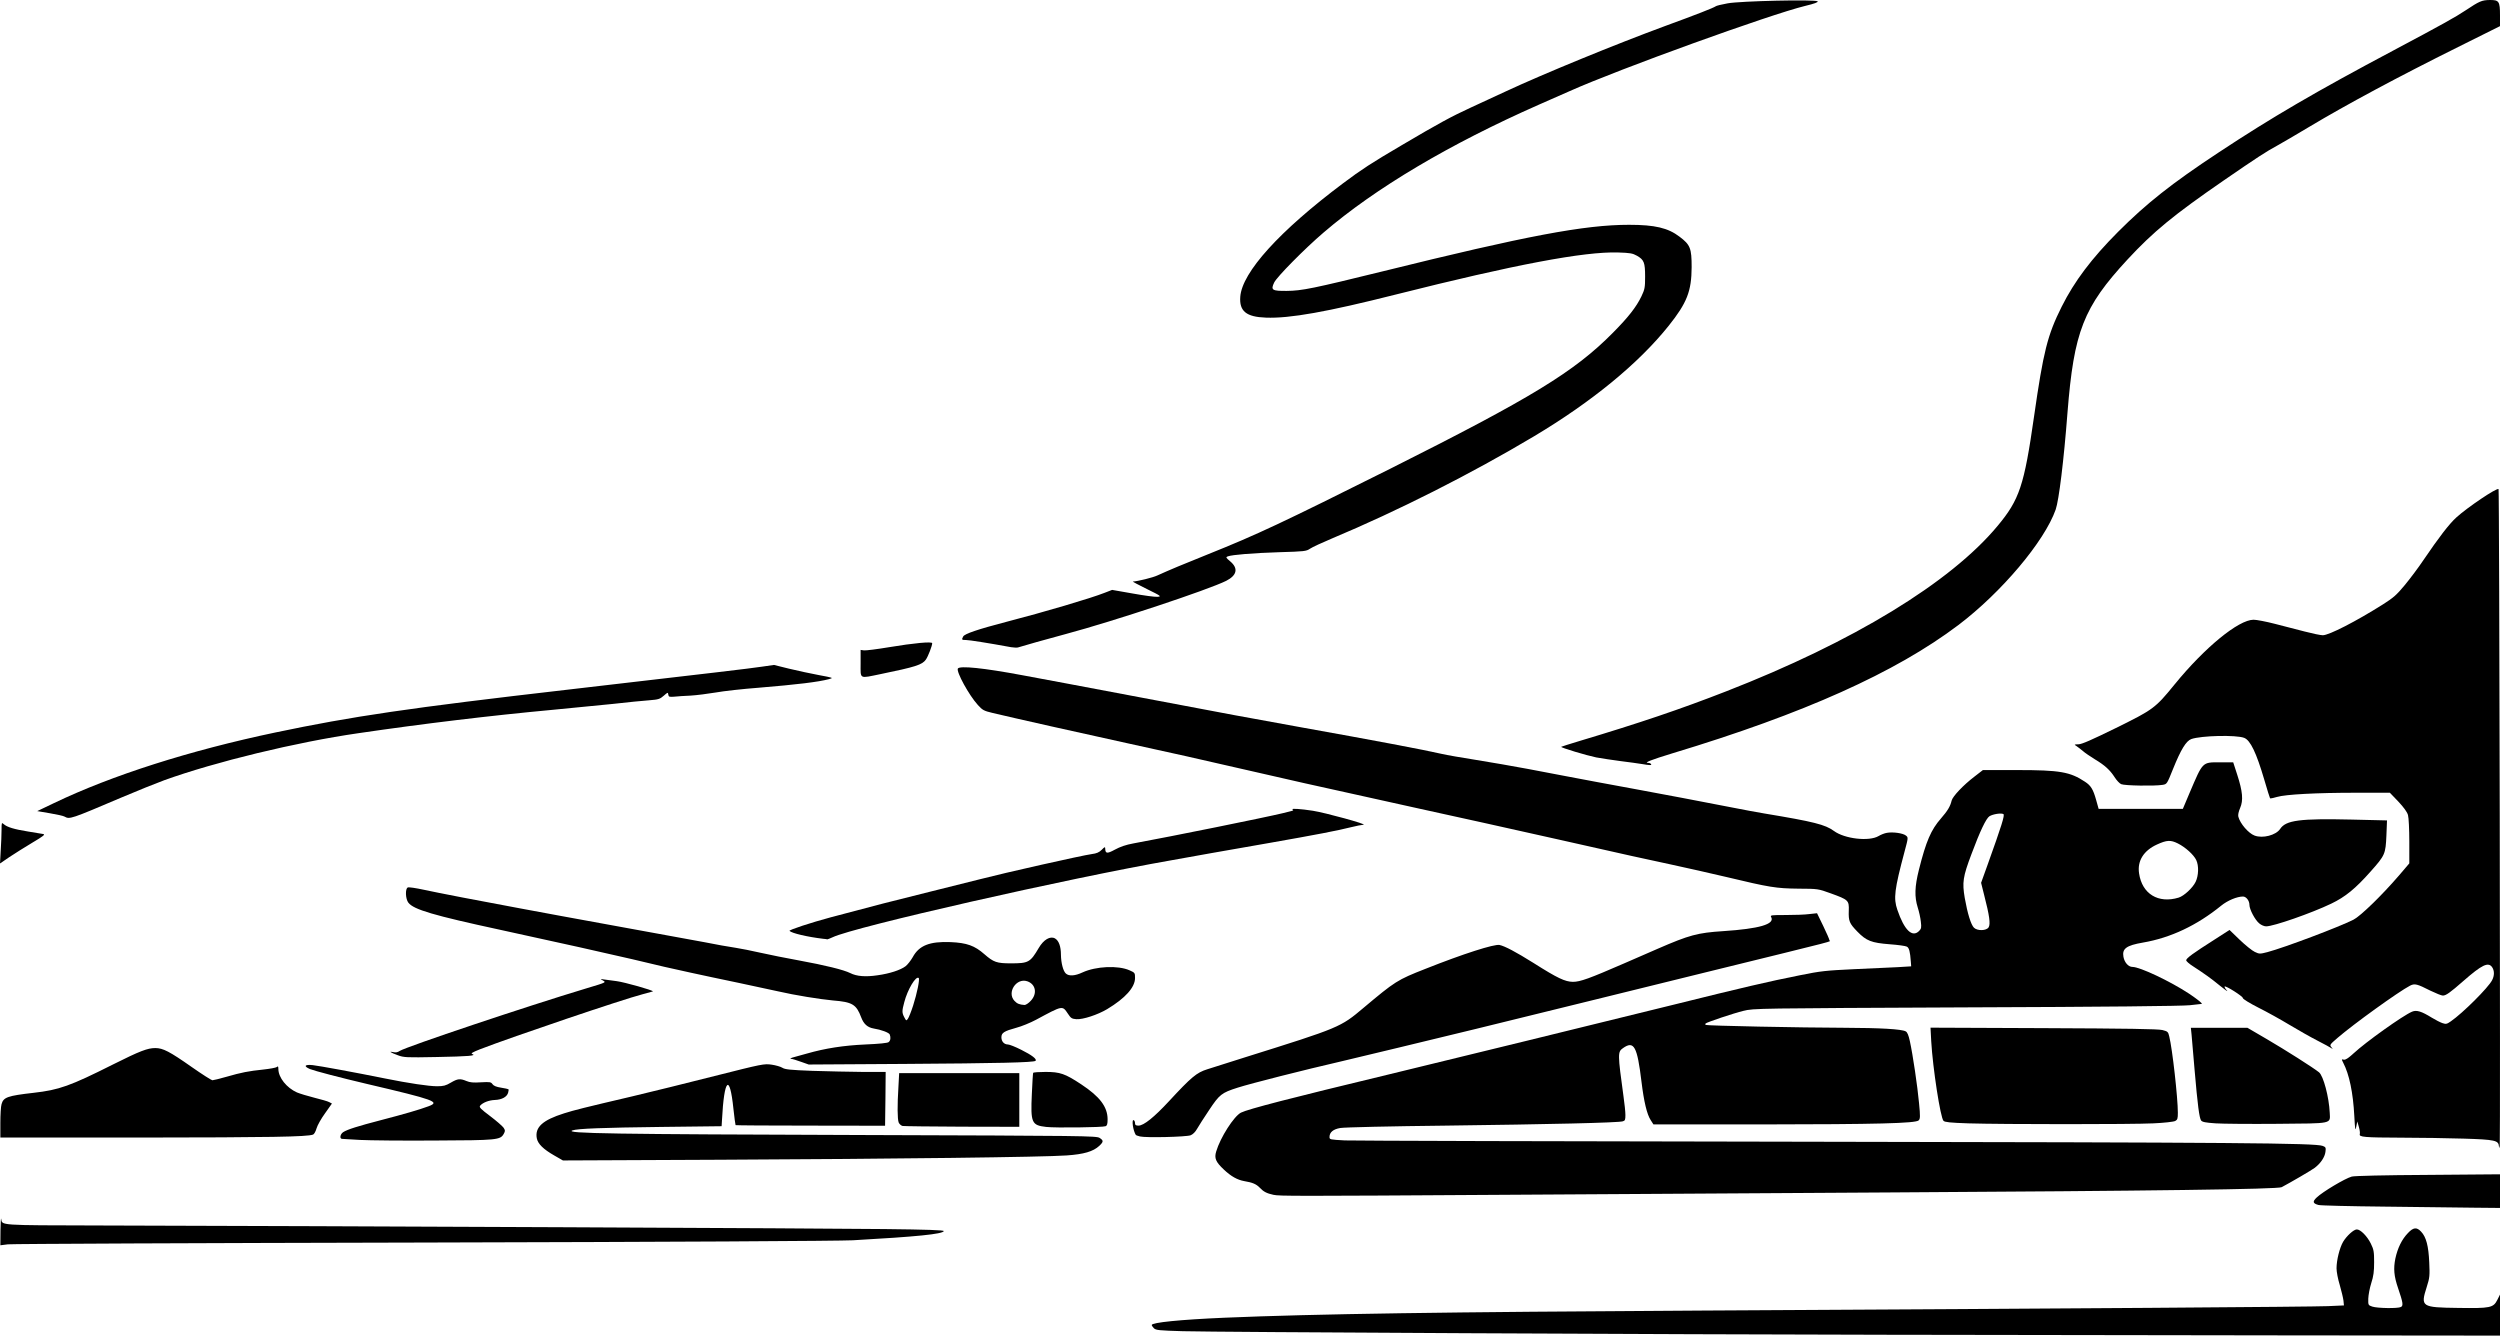 <svg xmlns="http://www.w3.org/2000/svg" id="root" viewBox="177 1095.95 20953 11194.05">
  <path
    d="M16020 12283c-1853-3-5649-22-5929-30-199-6-226-8-243-25-10-10-18-22-18-27 0-21 239-45 610-61 760-32 1843-48 4015-60 3139-17 5094-31 5233-37l134-6-4-41c-3-23-17-81-31-130-15-48-27-111-27-140 0-69 26-172 55-222 30-50 89-104 115-104 31 0 87 57 117 118 25 51 28 68 28 157 0 78-5 117-24 175-13 41-24 100-25 130-1 54-1 55 34 67 42 14 214 17 240 3 21-11 17-37-24-157-35-102-40-165-23-249 19-88 54-160 105-213 46-49 74-52 111-12 43 45 62 121 68 257 5 112 4 128-21 206-53 167-46 172 264 176 271 4 294-1 328-68l22-44v344l-1862-2c-1025-2-2486-4-3248-5zM181 11409c1-68 4-112 6-97 9 55-26 53 817 55 2024 5 6134 24 6584 30 357 4 502 9 499 17-8 25-228 47-762 77-110 6-1515 14-3600 19-1881 4-3448 11-3482 15l-63 8 1-124zM20170 11209c-294-3-547-9-562-14-47-13-51-28-15-62 50-48 237-160 295-176 23-6 273-12 640-14l602-5v282l-212-2c-117-1-454-5-748-9zM10850 11110c-56-12-83-26-114-59-30-31-60-44-131-56-57-10-111-40-171-97-68-64-81-95-64-151 35-118 149-296 208-326 60-30 424-124 1222-316 414-100 1930-471 2410-590 563-140 794-194 1051-245 177-36 221-40 450-51 140-6 306-14 369-17l115-7-3-40c-6-83-14-115-33-125-10-6-75-15-144-20-153-12-195-28-271-106-67-69-75-88-72-176 3-86-3-91-152-145-105-38-106-38-270-39-187-2-242-11-605-98-126-30-336-77-465-105-231-49-325-70-950-211-315-71-933-208-1150-255-184-40-823-182-970-215-74-17-202-46-285-65-141-32-365-83-710-162-82-18-303-67-490-108-346-75-985-219-1130-254-72-17-84-24-122-66-75-82-183-280-168-306 16-25 214-5 540 56 72 14 240 45 375 70s412 77 615 116c629 120 1017 192 1365 254 565 101 1027 188 1163 220 37 9 166 31 285 50s314 53 432 75c118 23 260 50 315 60s174 33 265 50 239 45 330 61c224 41 544 102 785 149 110 22 241 46 290 54 416 69 509 93 582 146 90 67 296 90 375 43 18-11 50-24 70-27 50-9 135 3 159 23 20 16 20 17-12 136-85 319-93 390-60 486 58 171 125 235 182 178 19-19 21-29 15-78-3-31-15-85-26-119-28-90-26-174 10-317 60-239 101-334 185-430 55-63 78-101 89-149 9-36 98-130 191-201l71-55h288c357 0 443 15 568 98 49 32 68 63 93 152l21 75h706l57-135c112-262 104-255 254-255h111l34 105c45 139 52 214 24 278-13 30-19 58-15 73 15 58 85 139 136 158 68 26 179-3 214-55 48-74 165-89 602-79l294 7-5 127c-7 155-11 165-133 302-127 143-211 212-330 269-167 80-483 190-545 190-16 0-42-11-58-25-36-30-82-118-82-155 0-35-27-70-54-70-50 0-129 33-182 76-204 166-424 270-657 310-139 24-175 51-163 119 9 49 42 85 76 85 62 0 314 119 474 224 71 48 118 85 105 86-2 0-47 5-99 11-62 7-715 14-1875 18-1755 8-1781 8-1865 29-83 20-306 95-318 106-3 3-3 8 0 12 7 7 797 23 1168 24 293 1 475 11 509 30 14 7 24 32 35 82 25 114 64 378 77 520 11 112 10 131-3 144-25 25-349 33-1323 34h-900l-23-36c-32-49-57-156-77-320-36-299-63-349-156-283-44 31-44 46 5 404 9 61 16 131 16 156 0 40-3 48-22 53-39 12-616 25-1483 36-456 5-855 14-885 20-59 10-90 36-90 75 0 22 4 22 128 29 70 3 1812 8 3872 11 3603 6 4262 11 4324 35 26 10 28 14 23 51-6 44-40 95-90 133-28 21-203 123-277 162-33 17-1062 31-3285 44-929 6-2396 15-3260 20-1731 11-1854 11-1905 0zm5994-2242c17-27 7-99-38-273l-25-100 54-150c119-332 146-418 133-426-18-11-88 0-117 18-28 18-79 125-151 318-72 191-78 236-56 367 23 130 52 224 77 249 28 28 104 27 123-3zm1593-249c45-14 118-82 142-132 25-52 28-135 5-183-21-44-90-107-154-139-60-30-92-29-175 9-112 51-166 138-150 242 25 172 161 255 332 203zM4822 10780c-91-52-137-97-146-144-17-92 48-152 229-209 89-28 165-47 570-142 154-37 466-113 692-171 400-101 414-104 477-95 35 5 76 17 90 26 21 14 66 19 253 26 126 4 315 8 421 9h192l-2 225-3 226-624-1c-344 0-627-2-629-4-2-3-10-64-18-137-31-302-78-256-96 96l-3 50-505 6c-491 6-704 14-745 29-70 26 316 32 2475 39 1811 6 1917 7 1943 24 34 22 34 32-3 67-51 47-128 70-274 80-195 14-1424 29-2906 36l-1315 6-73-42z"
  />
  <path
    d="M21121 10703c-3-49-34-56-295-64-132-4-367-8-521-8-313-1-358-5-350-30 3-9-1-37-8-61l-13-45-9 45c-7 39-10 26-16-90-10-194-42-350-93-447-15-30-15-31 4-26 14 4 37-11 81-51 104-97 416-319 492-351 38-16 79-3 165 50 31 19 72 40 90 46 29 10 37 8 70-15 100-69 314-282 346-345 20-38 20-80 0-109-32-46-86-20-240 115-114 100-147 123-173 123-12 0-58-19-104-41-112-57-132-62-171-42-96 50-475 323-608 438-66 57-67 59-50 79 13 16 13 18 1 8-9-6-63-36-120-65s-162-89-234-132c-71-43-188-108-260-144-71-36-130-72-130-80 0-15-144-106-153-97-3 3 5 18 19 33 13 15-12-2-56-38-81-66-123-96-227-164-32-20-58-43-58-51 0-17 61-61 234-171l129-83 86 83c47 45 104 91 126 101 38 18 42 18 105 2 146-39 599-210 722-272 59-30 238-204 381-370l87-102v-183c0-101-5-201-11-222-7-25-35-64-81-113l-71-74h-281c-339 0-592 14-664 35-30 9-56 14-59 12-2-3-25-74-49-158-66-224-116-329-168-349-68-26-360-19-443 10-44 16-88 89-153 250-51 127-51 128-88 134-66 11-320 7-347-6-14-6-38-32-54-57-40-62-83-101-166-151-38-24-84-54-100-69-17-14-41-33-53-41-23-15-22-15 15-16 28 0 113-38 313-136 316-156 330-166 493-366 253-310 536-542 662-542 24 0 103 15 177 34 73 19 186 48 252 65 65 17 133 31 151 31 52 0 278-116 503-258 87-55 116-80 183-161 44-53 117-150 161-216 125-184 212-298 273-353 91-83 340-251 353-237 7 7 16 5469 10 5505-5 23-5 23-7 3zM3195 10650c-77-4-146-8-152-9-22-2-14-40 10-56 35-23 125-51 317-101 196-51 320-87 398-116 100-37 57-53-518-188-221-52-438-109-475-124-56-24-45-40 23-33 54 6 350 60 607 112 198 40 366 65 435 65 54 0 73-5 115-30 58-34 78-36 131-14 30 13 59 15 122 11 75-4 84-3 97 16 9 13 32 23 72 29 31 5 59 11 61 13 3 2 2 15-2 28-9 36-53 60-111 62-51 2-102 22-124 48-10 13 4 27 85 88 53 40 103 84 112 97 14 22 14 27 1 51-29 51-52 54-579 56-267 2-548-1-625-5z"
  />
  <path
    d="M180 10508c0-68 4-139 10-158 16-58 50-70 269-95 213-24 306-57 666-238 226-113 289-137 354-137 64 0 120 29 305 159 87 61 166 111 173 111 8 0 61-13 117-29 128-37 186-48 310-61 55-6 105-15 113-21 10-9 13-6 13 17 1 72 69 157 156 196 24 10 89 30 145 44s113 30 125 37l23 12-58 82c-32 44-64 101-71 126s-20 49-29 52c-47 19-366 24-1438 25H180v-122zM9732 10621c-18-5-34-10-35-12-24-36-38-137-17-124 6 3 10 15 10 26 0 14 7 19 29 19 44 0 132-71 256-205 187-202 231-239 320-267 28-9 174-55 325-103 785-246 792-249 985-412 266-223 282-234 519-327 317-126 577-209 621-200 45 10 135 57 285 151 202 128 264 157 330 158 61 0 138-28 430-155 91-40 217-94 280-122 267-116 334-134 550-148 302-20 433-58 402-117-10-17-3-18 121-18 73 0 162-3 198-8l65-7 52 107c29 60 52 113 52 120 0 15 139-21-1040 269-168 42-593 146-945 233s-793 195-980 241c-187 45-475 115-640 155s-381 92-480 115c-317 73-766 187-875 222-135 43-152 57-238 186-43 64-89 136-102 159-15 27-35 46-54 54-37 14-376 22-424 10zM8945 10541c-122-14-131-34-120-275 4-94 9-174 11-178 3-5 50-8 104-8 121 0 163 14 299 104 156 103 220 188 221 292 0 40-4 54-17 59-24 10-423 15-498 6zM7742 10533c-13-3-27-16-33-29-11-29-12-142-2-301l6-113h1007v450l-477-1c-263-1-488-4-501-6zM16673 10511c-151-5-196-10-207-21-26-26-90-442-103-667l-6-114 949 4c697 3 961 7 995 16 44 11 48 15 57 54 26 103 72 514 72 639 0 49-3 59-22 69-13 7-94 16-183 20-180 9-1257 9-1552 0zM18746 10511c-85-6-111-11-121-24-15-21-29-124-55-427-11-129-22-261-25-292l-6-58h474l166 97c149 87 387 238 434 276 37 30 84 208 90 339 4 95 31 89-439 93-225 2-458 0-518-4zM6890 9995c-36-13-74-25-85-25-11-1 3-8 30-15 28-8 75-21 105-29 153-44 309-68 488-76 118-5 188-12 197-20 16-13 19-38 9-64-6-15-71-40-135-50-51-9-83-37-104-93-41-109-74-129-237-142-108-10-320-44-458-76-36-8-184-40-330-71-146-30-326-69-400-85-74-17-175-39-225-50-49-11-171-40-270-64-165-39-644-146-1105-246-560-121-726-170-770-227-25-31-28-119-5-128 9-4 68 5 133 19 113 25 493 98 812 157 85 15 241 44 345 64 342 63 565 104 930 170 198 36 383 70 410 76 28 5 82 14 120 20 39 6 131 24 205 41s221 46 325 65c218 40 373 78 429 106 53 27 128 33 228 18 102-14 193-44 235-76 17-13 44-48 60-76 53-98 142-133 317-126 137 6 202 30 283 101 78 68 104 77 223 77 147 0 162-8 233-129 41-70 96-102 136-80 32 18 50 67 50 137 1 70 19 137 41 157 26 24 76 21 140-9 113-52 298-60 393-18 46 20 47 22 47 65 0 78-81 169-234 261-79 47-203 88-258 84-37-3-46-8-70-45-48-71-41-72-268 50-47 25-122 56-165 67-102 28-125 42-125 80 0 35 23 60 55 60 12 0 63 20 112 45 88 44 133 78 119 92s-318 21-1101 26l-800 5-65-23zm940-471c33-103 57-221 47-231-23-22-94 97-121 202-20 74-20 89 0 127 16 30 17 31 30 13 8-11 28-61 44-111zm986-40c57-60 42-140-30-164-91-30-172 94-107 164 22 24 42 32 85 35 10 0 34-15 52-35z"
  />
  <path
    d="M3511 9940c-61-22-81-36-37-26 19 5 36 2 53-10 54-35 1064-374 1563-524 173-52 168-50 139-67-23-13-23-13 11-8 19 3 67 9 105 14 64 8 312 78 304 86-2 1-41 12-87 24-166 43-1085 354-1362 461-63 25-80 35-65 40 40 14-31 20-300 25-253 5-273 4-324-15zM7075 8964c-133-16-260-46-281-66-7-8 179-69 346-114 358-96 532-140 850-219 190-47 370-92 400-100 200-52 856-200 938-211 40-5 61-14 83-36 24-25 29-26 29-11 1 44 15 46 81 10 44-24 93-41 154-52 332-61 1102-217 1255-254 19-5 48-12 64-16 23-5 26-9 16-15-16-10 67-5 170 11s460 114 425 117c-16 1-64 11-105 21-110 28-292 63-685 132-192 34-411 72-485 85-74 14-225 40-335 60-875 153-2660 559-2839 645-22 10-42 18-45 18-3-1-19-4-36-5zM183 8225c4-60 7-137 7-173 0-62 1-64 18-49 27 25 90 44 204 62 56 9 114 18 127 21 19 4 4 16-90 72-63 38-150 92-193 121l-79 54 6-108zM718 7940c-9-6-65-18-123-28l-106-18 138-66c487-234 1140-442 1858-593 649-136 1115-205 2460-360 1242-144 1506-175 1614-191l105-15 125 31c69 17 182 41 251 54 123 23 124 23 85 34-91 24-265 45-590 72-132 10-294 28-360 40-66 11-160 23-210 26-49 2-111 6-137 9-42 3-47 2-50-18s-4-20-38 10c-32 28-44 32-120 38-47 3-186 17-310 31-124 13-349 35-500 49-528 49-1083 116-1629 196-520 75-1200 240-1627 394-71 26-232 91-359 145-428 182-434 184-477 160zM13935 7499c-27-5-106-15-175-24s-161-23-205-31c-78-16-300-82-293-89 1-2 73-24 158-50 497-149 838-264 1225-415 1063-414 1880-912 2274-1386 184-221 223-338 306-919 78-543 112-680 231-918 107-214 251-405 473-628 238-238 447-404 841-664 443-293 818-512 1470-858 399-212 521-280 603-335 114-76 135-85 200-86 79-1 87 11 87 129v90l-351 175c-503 250-935 482-1246 668-109 65-229 136-268 157-96 52-171 101-450 293-421 290-592 431-807 663-370 400-449 603-503 1284-31 404-72 735-99 812-94 267-455 695-816 968-527 398-1297 743-2394 1074-183 56-247 81-204 81 9 0 20 5 23 10 7 11-9 11-80-1zM7390 6657v-114l28 4c15 2 110-10 212-27 204-34 360-49 360-33 0 21-34 110-53 137-31 44-85 61-381 122-181 37-166 45-166-89zM8650 6520c-190-35-350-60-377-60-36 0-38-2-23-30 12-22 123-60 357-121 328-85 713-199 829-245l62-24 171 30c94 17 188 30 209 28 35-3 32-6-88-65-69-34-122-62-118-63 40-2 167-33 205-51 97-44 213-93 428-179 409-164 615-261 1525-716 1180-592 1542-812 1865-1139 130-131 196-216 239-305 28-59 31-74 31-166 0-118-9-141-69-175-35-20-58-24-157-27-284-9-870 102-1862 352-578 146-891 202-1091 194-164-6-223-54-214-175 15-205 328-551 863-952 152-114 236-169 490-318 308-182 419-242 580-316 77-36 208-96 292-135 313-146 920-395 1338-549 255-93 405-152 421-164 5-5 50-16 100-25 106-20 738-34 755-17 7 7-27 20-103 38-296 72-1565 531-1974 714-49 21-165 73-259 114-752 332-1370 699-1805 1072-159 136-392 372-414 419-30 63-18 71 105 70 129-1 223-21 809-165 1200-297 1688-389 2060-389 218 0 327 26 424 100 90 68 101 97 101 255-1 202-39 299-193 492-253 316-642 635-1127 925-528 315-1141 625-1697 858-81 34-163 72-182 85-31 21-46 23-257 29-221 7-393 21-432 35-18 7-16 11 22 43 68 58 55 116-35 162-150 75-945 339-1345 446-146 39-366 101-399 112-8 3-35 2-60-2z"
  />
</svg>
